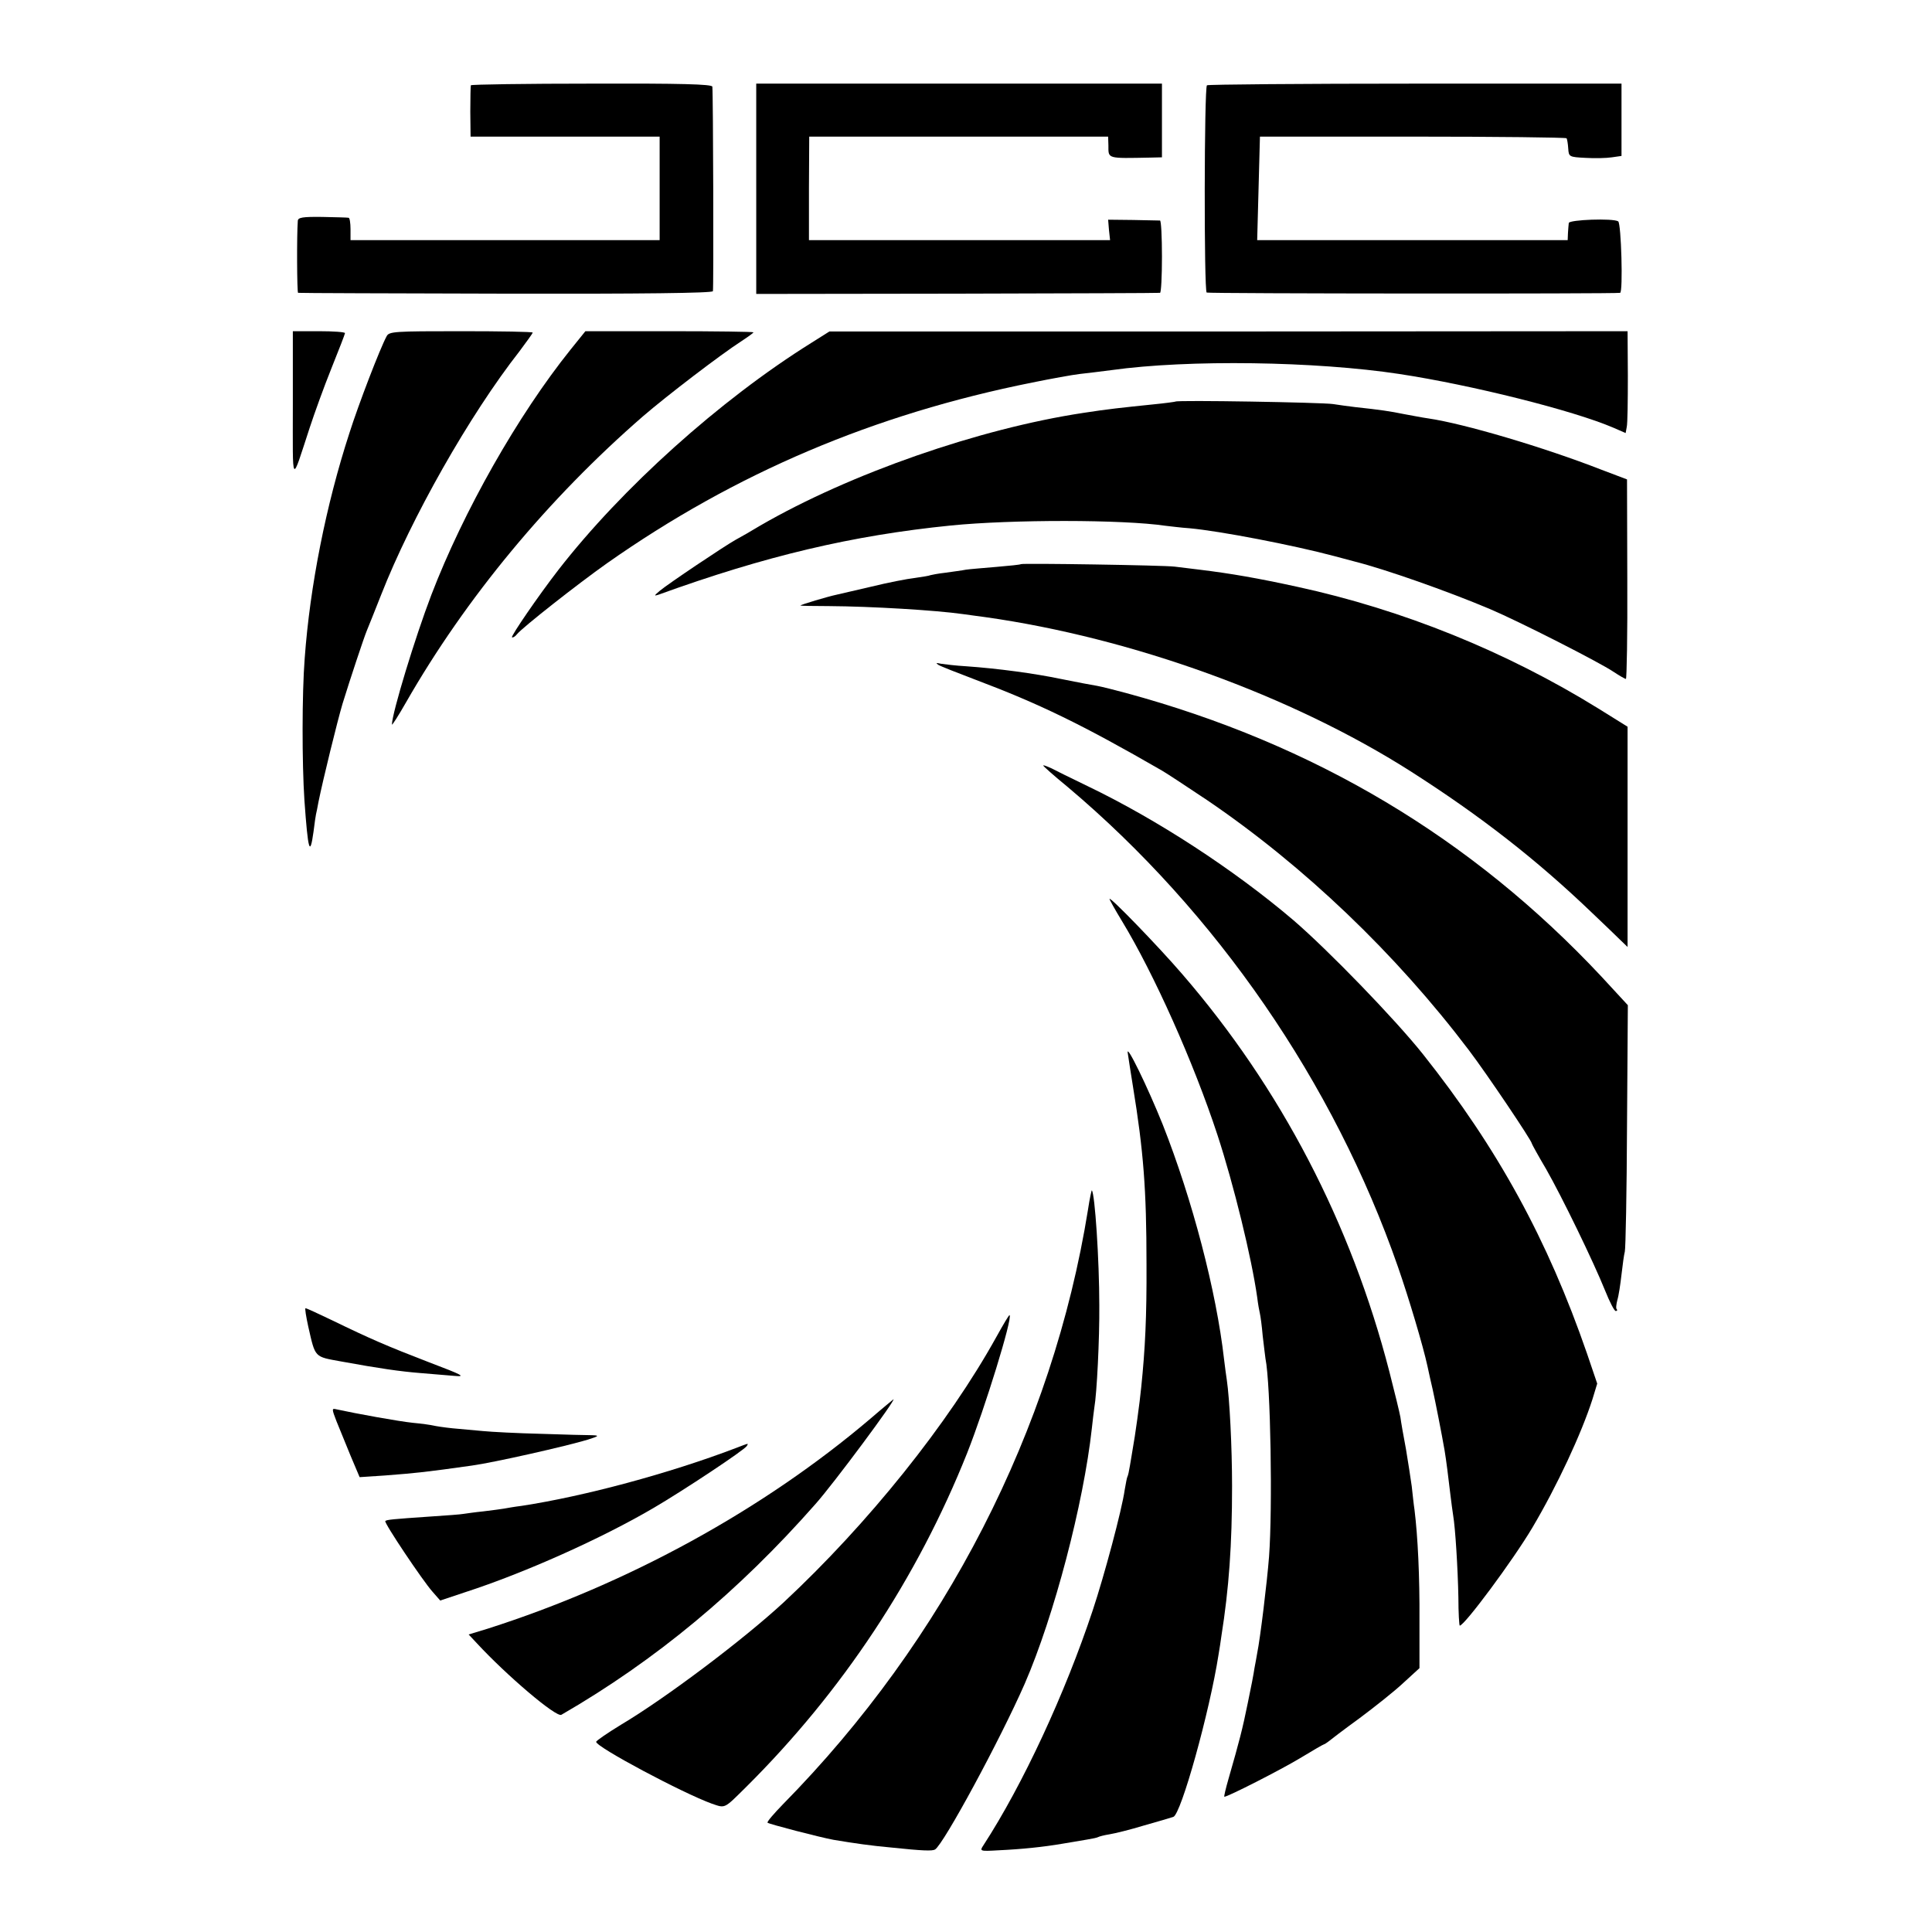 <?xml version="1.0" standalone="no"?>
<!DOCTYPE svg PUBLIC "-//W3C//DTD SVG 20010904//EN"
 "http://www.w3.org/TR/2001/REC-SVG-20010904/DTD/svg10.dtd">
<svg version="1.0" xmlns="http://www.w3.org/2000/svg"
 width="700pt" height="700pt" viewBox="0 0 700 700"
 preserveAspectRatio="xMidYMid meet">
<g transform="translate(0,700) scale(0.1,-0.1)"
fill="#000000" stroke="none">
<path d="M1706 6691 c-1 -3 -2 -46 -2 -96 l1 -90 343 0 342 0 0 -187 0 -188
-560 0 -560 0 0 40 c0 22 -3 41 -7 41 -5 1 -47 2 -95 3 -72 1 -88 -2 -89 -14
-4 -53 -3 -260 1 -261 3 -1 341 -2 752 -3 491 -1 749 2 751 9 3 9 1 714 -2
741 -1 9 -115 12 -436 11 -240 0 -437 -3 -439 -6z"/>
<path d="M2740 6316 l0 -381 727 1 c401 1 731 2 736 3 4 0 7 60 7 131 0 72 -3
130 -7 131 -5 0 -48 1 -98 2 l-90 1 3 -37 4 -37 -546 0 -545 0 0 188 1 187
542 0 541 0 1 -32 c0 -49 -6 -47 152 -44 l42 1 0 133 0 134 -735 0 -735 0 0
-381z"/>
<path d="M4373 6691 c-10 -7 -11 -744 -1 -751 5 -4 1480 -5 1498 -1 11 2 4
252 -7 259 -19 12 -178 6 -179 -6 -1 -7 -2 -23 -3 -37 l-1 -25 -562 0 -563 0
5 187 5 188 553 0 c305 0 556 -3 558 -6 2 -3 5 -20 6 -37 2 -30 3 -31 63 -34
33 -2 76 -1 95 2 l35 5 0 131 0 131 -747 0 c-411 0 -751 -3 -755 -6z"/>
<path d="M1061 5533 c0 -299 -7 -290 61 -83 17 52 52 149 79 216 27 67 49 124
49 127 0 4 -42 7 -94 7 l-95 0 0 -267z"/>
<path d="M1401 5782 c-24 -44 -102 -247 -135 -351 -85 -261 -143 -555 -162
-816 -10 -128 -10 -380 -1 -515 13 -183 20 -207 33 -113 4 32 8 60 9 63 1 3 5
23 9 45 16 79 68 291 87 355 28 91 78 241 88 265 5 11 28 70 52 130 109 278
320 651 501 882 26 35 48 65 48 68 0 3 -117 5 -260 5 -240 0 -260 -1 -269 -18z"/>
<path d="M2067 5733 c-191 -238 -388 -586 -504 -888 -59 -154 -142 -427 -143
-470 0 -5 23 31 51 80 217 379 516 739 859 1037 86 74 279 222 358 273 23 15
42 29 42 31 0 2 -137 4 -305 4 l-304 0 -54 -67z"/>
<path d="M2940 5758 c-333 -208 -687 -527 -917 -823 -72 -93 -172 -239 -168
-244 3 -2 11 2 18 11 19 24 220 182 326 257 465 327 967 540 1541 655 69 14
146 28 172 31 26 3 78 9 115 14 279 39 740 32 1043 -14 263 -40 629 -132 774
-194 l46 -20 4 22 c3 12 4 95 4 185 l-1 162 -1446 -1 -1446 0 -65 -41z"/>
<path d="M4259 5545 c-2 -1 -38 -6 -79 -10 -116 -12 -165 -17 -255 -31 -377
-57 -845 -220 -1170 -408 -33 -20 -73 -43 -90 -52 -41 -23 -244 -159 -275
-185 -20 -17 -21 -19 -5 -14 389 141 703 215 1060 251 220 22 623 22 778 -1
18 -2 57 -7 87 -9 110 -10 375 -61 525 -101 33 -9 67 -18 75 -20 107 -27 333
-106 489 -172 106 -45 395 -192 447 -227 21 -14 42 -26 45 -26 3 0 6 163 5
361 l-1 362 -95 36 c-205 80 -495 166 -625 185 -22 3 -62 11 -90 16 -49 10
-82 15 -175 25 -25 3 -61 8 -80 11 -40 6 -566 15 -571 9z"/>
<path d="M3699 4956 c-2 -2 -42 -6 -89 -10 -47 -4 -96 -8 -110 -10 -14 -3 -47
-7 -74 -11 -27 -3 -52 -8 -55 -9 -3 -2 -28 -6 -56 -10 -27 -3 -99 -17 -160
-32 -60 -14 -117 -27 -125 -29 -29 -6 -130 -36 -130 -39 0 -1 46 -2 103 -2
154 -1 388 -15 486 -29 25 -3 62 -9 81 -11 531 -75 1111 -285 1540 -558 257
-164 460 -323 660 -515 41 -39 87 -83 101 -97 l26 -25 0 399 0 399 -106 66
c-333 206 -708 358 -1091 441 -142 31 -239 48 -354 62 -33 4 -73 9 -90 11 -38
5 -552 13 -557 9z"/>
<path d="M3400 4591 c8 -5 69 -29 135 -54 228 -86 384 -161 675 -329 19 -11
93 -60 165 -108 350 -238 682 -555 947 -905 66 -87 228 -328 228 -338 0 -2 23
-44 52 -93 57 -100 170 -332 214 -441 16 -40 33 -73 38 -73 5 0 7 3 4 6 -4 3
-2 18 2 34 5 16 11 57 15 92 4 35 9 72 12 83 3 11 7 216 8 457 l3 436 -96 104
c-470 502 -1040 842 -1722 1027 -41 11 -88 23 -105 26 -35 6 -61 11 -131 25
-96 20 -229 38 -344 46 -36 2 -76 7 -90 9 -18 4 -21 3 -10 -4z"/>
<path d="M3780 4226 c0 -2 39 -37 88 -77 539 -454 965 -1072 1197 -1739 39
-112 91 -286 107 -360 5 -25 14 -63 19 -85 9 -40 33 -162 43 -220 6 -36 13
-92 21 -160 3 -27 8 -61 10 -75 8 -46 17 -194 19 -297 0 -57 3 -103 5 -103 17
0 193 237 263 355 90 152 178 341 218 466 l17 56 -37 109 c-142 411 -323 743
-594 1084 -101 127 -344 378 -471 487 -214 182 -493 364 -745 485 -58 28 -117
57 -132 65 -16 7 -28 12 -28 9z"/>
<path d="M4020 3743 c0 -3 20 -39 45 -80 116 -191 260 -513 346 -775 59 -180
124 -446 144 -588 3 -25 8 -52 10 -60 2 -8 7 -44 10 -80 4 -36 9 -73 10 -82
19 -94 26 -543 13 -718 -7 -91 -32 -297 -43 -350 -2 -14 -7 -38 -10 -55 -2
-16 -13 -73 -24 -125 -19 -94 -31 -140 -69 -272 -11 -38 -18 -68 -16 -68 13 0
205 98 273 139 46 28 86 51 88 51 2 0 9 5 16 10 7 6 57 44 112 84 55 41 127
98 159 128 l59 54 0 174 c1 158 -6 303 -18 400 -3 19 -7 58 -10 85 -4 28 -13
88 -21 135 -9 47 -18 99 -20 115 -3 17 -21 91 -40 165 -139 539 -394 1028
-750 1440 -84 98 -264 284 -264 273z"/>
<path d="M4086 3185 c2 -16 11 -71 19 -122 38 -233 49 -372 49 -643 1 -190 -5
-309 -19 -445 -5 -54 -23 -183 -31 -225 -2 -14 -7 -41 -10 -60 -3 -19 -7 -37
-9 -40 -2 -3 -6 -25 -10 -48 -10 -72 -74 -311 -116 -437 -100 -301 -253 -631
-396 -851 -14 -21 -13 -22 54 -18 86 4 163 12 233 24 30 5 70 12 89 15 19 3
37 7 40 9 3 2 22 7 41 10 19 3 76 17 125 32 50 14 97 28 106 31 28 8 132 382
164 588 4 22 8 51 10 65 28 176 39 334 39 545 0 143 -9 317 -19 385 -2 14 -7
48 -10 75 -28 247 -115 579 -222 850 -55 137 -133 297 -127 260z"/>
<path d="M3942 2617 c-128 -796 -518 -1558 -1105 -2154 -33 -34 -59 -64 -56
-67 5 -5 190 -53 239 -62 78 -13 133 -21 210 -28 114 -12 148 -13 158 -7 32
21 236 398 325 601 106 244 213 652 243 925 3 28 7 61 9 75 9 50 19 248 18
370 0 165 -16 405 -27 417 -1 2 -8 -30 -14 -70z"/>
<path d="M1117 2193 c26 -114 21 -108 120 -126 137 -25 212 -36 288 -42 39 -3
93 -8 120 -10 44 -4 34 2 -90 49 -153 59 -213 85 -351 152 -50 24 -93 44 -97
44 -3 0 2 -30 10 -67z"/>
<path d="M3610 2156 c-174 -314 -464 -676 -771 -962 -146 -135 -426 -346 -589
-443 -49 -30 -90 -58 -90 -62 0 -19 314 -186 419 -224 50 -17 43 -20 125 61
347 345 619 755 800 1209 65 164 165 489 154 500 -2 2 -23 -34 -48 -79z"/>
<path d="M3155 1861 c-389 -331 -880 -600 -1388 -762 l-69 -21 29 -31 c108
-117 289 -271 307 -260 341 197 642 447 921 764 65 73 293 380 282 379 -1 -1
-38 -31 -82 -69z"/>
<path d="M1219 1851 c10 -25 33 -81 51 -125 l33 -78 91 6 c118 9 153 13 316
36 80 11 345 71 420 94 41 13 42 15 15 16 -16 0 -100 2 -185 5 -85 2 -180 7
-210 10 -30 3 -80 7 -110 10 -30 3 -62 8 -70 10 -8 2 -42 7 -75 10 -49 5 -204
33 -277 49 -16 4 -16 1 1 -43z"/>
<path d="M2665 1753 c-239 -91 -546 -174 -775 -209 -25 -3 -53 -8 -64 -10 -10
-2 -44 -6 -75 -10 -31 -3 -63 -8 -71 -9 -9 -2 -65 -6 -125 -10 -131 -9 -154
-11 -159 -16 -6 -5 136 -217 171 -256 l28 -32 90 30 c216 70 495 195 684 306
106 62 328 209 337 224 6 11 9 11 -41 -8z"/>
</g>
</svg>
